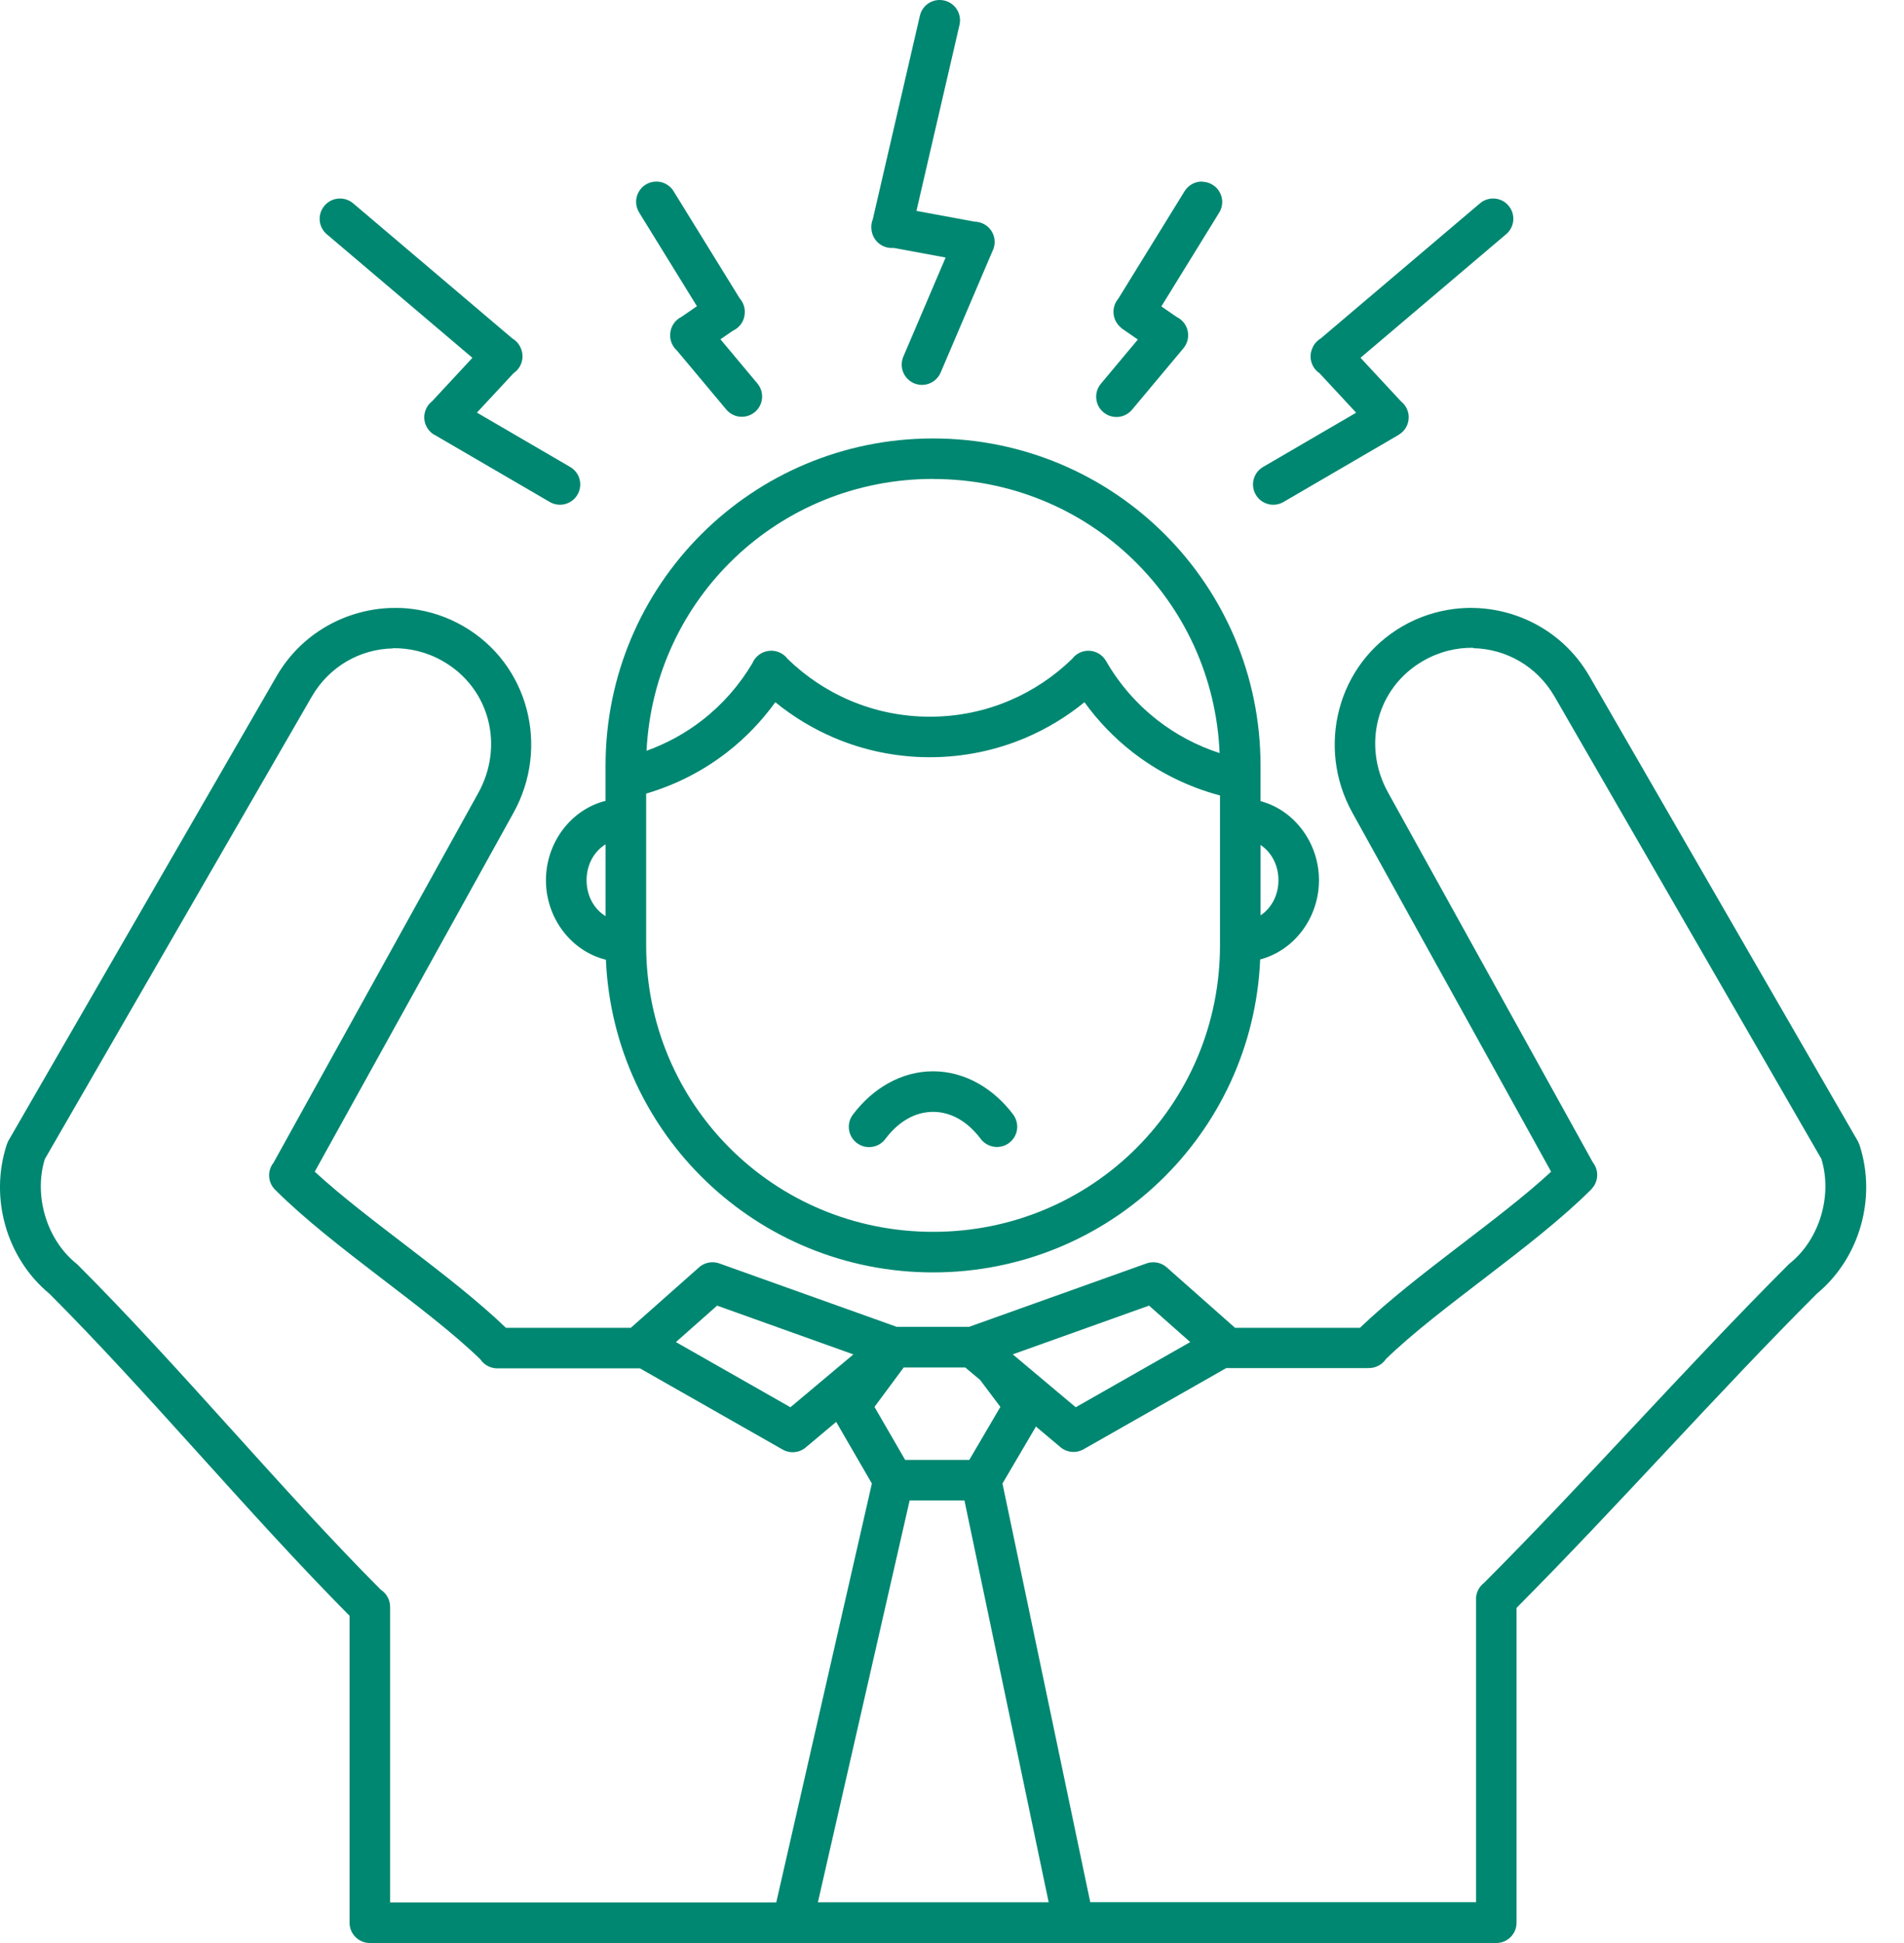 <svg width="49" height="50" viewBox="0 0 49 50" fill="none" xmlns="http://www.w3.org/2000/svg">
<path d="M24.189 4.61259e-05C24.069 -0.002 23.952 0.038 23.857 0.113C23.763 0.188 23.698 0.293 23.672 0.411L22.462 5.641C22.427 5.727 22.416 5.82 22.428 5.912C22.442 6.049 22.51 6.175 22.616 6.262C22.723 6.35 22.859 6.391 22.997 6.379L24.336 6.627L23.249 9.174C23.221 9.237 23.207 9.305 23.206 9.374C23.204 9.443 23.217 9.511 23.242 9.575C23.268 9.639 23.305 9.698 23.354 9.747C23.402 9.796 23.459 9.836 23.523 9.863C23.586 9.89 23.654 9.904 23.723 9.905C23.792 9.905 23.86 9.892 23.924 9.866C23.988 9.84 24.046 9.802 24.095 9.753C24.144 9.705 24.183 9.647 24.209 9.584L25.552 6.437C25.553 6.435 25.555 6.433 25.556 6.431C25.56 6.422 25.564 6.412 25.567 6.402C25.595 6.325 25.604 6.241 25.594 6.159C25.583 6.078 25.553 5.999 25.507 5.931C25.46 5.863 25.398 5.807 25.325 5.768C25.252 5.728 25.171 5.707 25.089 5.705L23.585 5.427L24.692 0.646C24.71 0.57 24.712 0.491 24.695 0.414C24.679 0.337 24.646 0.265 24.598 0.203C24.549 0.14 24.488 0.09 24.418 0.055C24.347 0.02 24.27 0.001 24.191 0L24.189 4.61259e-05ZM16.91 4.672C16.815 4.669 16.721 4.692 16.638 4.738C16.555 4.784 16.486 4.852 16.439 4.935C16.392 5.017 16.368 5.111 16.37 5.206C16.373 5.301 16.401 5.394 16.452 5.474L17.936 7.88L17.541 8.152C17.455 8.194 17.381 8.259 17.33 8.339C17.278 8.42 17.249 8.513 17.247 8.609C17.243 8.685 17.257 8.762 17.287 8.832C17.317 8.903 17.362 8.966 17.419 9.018L18.683 10.529C18.727 10.583 18.78 10.628 18.841 10.662C18.903 10.695 18.97 10.716 19.039 10.723C19.108 10.729 19.178 10.723 19.245 10.702C19.311 10.682 19.373 10.648 19.426 10.604C19.48 10.559 19.524 10.504 19.556 10.442C19.587 10.38 19.607 10.313 19.612 10.244C19.617 10.174 19.609 10.104 19.587 10.039C19.565 9.973 19.53 9.912 19.484 9.859L18.541 8.731L18.859 8.512C18.938 8.476 19.006 8.422 19.059 8.354C19.112 8.286 19.147 8.205 19.16 8.12C19.161 8.118 19.161 8.117 19.16 8.115C19.162 8.105 19.163 8.095 19.164 8.086C19.173 8.013 19.166 7.939 19.144 7.869C19.122 7.799 19.086 7.734 19.037 7.679L17.339 4.927C17.295 4.852 17.232 4.789 17.156 4.745C17.081 4.7 16.997 4.675 16.91 4.672ZM30.95 4.672C30.857 4.668 30.764 4.69 30.681 4.735C30.599 4.78 30.53 4.846 30.482 4.926L28.779 7.687C28.691 7.791 28.647 7.925 28.657 8.061C28.666 8.197 28.729 8.324 28.83 8.414C28.836 8.42 28.842 8.426 28.848 8.431C28.854 8.437 28.86 8.443 28.867 8.449C28.875 8.455 28.882 8.461 28.89 8.466L29.283 8.737L28.34 9.865C28.294 9.917 28.259 9.978 28.237 10.044C28.215 10.11 28.206 10.18 28.212 10.249C28.217 10.318 28.236 10.386 28.268 10.448C28.3 10.51 28.344 10.565 28.397 10.609C28.451 10.654 28.512 10.687 28.579 10.708C28.646 10.728 28.716 10.735 28.785 10.728C28.854 10.721 28.921 10.7 28.982 10.667C29.044 10.633 29.097 10.588 29.141 10.534L30.452 8.967C30.453 8.965 30.454 8.963 30.456 8.961C30.459 8.958 30.462 8.954 30.465 8.95C30.514 8.889 30.548 8.817 30.565 8.741C30.582 8.665 30.582 8.586 30.564 8.51C30.547 8.433 30.513 8.362 30.464 8.301C30.415 8.24 30.353 8.191 30.283 8.157L29.888 7.885L31.372 5.478C31.422 5.401 31.45 5.312 31.454 5.22C31.458 5.128 31.437 5.037 31.394 4.956C31.352 4.874 31.288 4.805 31.21 4.757C31.132 4.708 31.043 4.68 30.951 4.677L30.95 4.672ZM8.758 5.109C8.649 5.107 8.543 5.139 8.454 5.2C8.365 5.261 8.297 5.348 8.259 5.449C8.221 5.551 8.216 5.661 8.244 5.766C8.272 5.87 8.332 5.963 8.415 6.032L12.158 9.208L11.119 10.327C11.055 10.377 11.003 10.442 10.968 10.516C10.933 10.59 10.916 10.671 10.918 10.753C10.92 10.835 10.942 10.915 10.981 10.987C11.02 11.059 11.075 11.121 11.143 11.168C11.143 11.168 11.143 11.168 11.143 11.168C11.155 11.176 11.169 11.184 11.182 11.191L11.186 11.193C11.188 11.193 11.189 11.193 11.19 11.194L14.142 12.914C14.201 12.95 14.267 12.973 14.335 12.983C14.403 12.993 14.473 12.99 14.54 12.972C14.607 12.955 14.67 12.925 14.725 12.883C14.78 12.842 14.827 12.79 14.861 12.73C14.896 12.67 14.919 12.604 14.928 12.536C14.937 12.467 14.933 12.398 14.915 12.331C14.897 12.264 14.866 12.202 14.823 12.147C14.781 12.093 14.728 12.047 14.668 12.013L12.274 10.618L13.218 9.602C13.314 9.537 13.386 9.441 13.422 9.329C13.458 9.218 13.455 9.098 13.414 8.988C13.413 8.985 13.412 8.981 13.411 8.977C13.409 8.973 13.407 8.969 13.405 8.965C13.362 8.858 13.285 8.768 13.185 8.709L9.094 5.237C9.002 5.157 8.883 5.111 8.761 5.109L8.758 5.109ZM38.4 5.109C38.282 5.115 38.17 5.16 38.082 5.237L33.989 8.71C33.889 8.77 33.812 8.861 33.77 8.969C33.722 9.08 33.715 9.205 33.75 9.32C33.784 9.436 33.858 9.537 33.958 9.604L34.901 10.62L32.508 12.015C32.448 12.05 32.396 12.095 32.354 12.15C32.312 12.205 32.282 12.267 32.264 12.333C32.246 12.4 32.242 12.469 32.251 12.537C32.26 12.605 32.283 12.671 32.318 12.73C32.352 12.79 32.398 12.842 32.453 12.883C32.508 12.925 32.571 12.955 32.637 12.972C32.704 12.99 32.773 12.994 32.841 12.984C32.909 12.974 32.975 12.951 33.034 12.916L35.991 11.193C35.995 11.19 36 11.186 36.004 11.182C36.008 11.18 36.012 11.178 36.016 11.176C36.085 11.131 36.143 11.069 36.185 10.997C36.226 10.925 36.249 10.844 36.253 10.761C36.257 10.678 36.241 10.596 36.206 10.52C36.171 10.445 36.119 10.379 36.054 10.327L35.013 9.207L38.756 6.031C38.841 5.962 38.901 5.867 38.929 5.761C38.957 5.655 38.95 5.543 38.911 5.441C38.871 5.339 38.8 5.252 38.709 5.192C38.617 5.132 38.51 5.104 38.4 5.109ZM24.012 11.283C19.352 11.283 15.584 15.046 15.584 19.702V20.608C14.697 20.831 14.05 21.679 14.05 22.651C14.05 23.628 14.701 24.478 15.593 24.697C15.788 29.179 19.478 32.743 24.012 32.743C28.549 32.743 32.239 29.175 32.431 24.69C33.308 24.459 33.944 23.617 33.944 22.651C33.944 21.689 33.312 20.849 32.44 20.615V19.702C32.44 15.046 28.672 11.283 24.012 11.283ZM24.012 12.326C28.003 12.326 31.22 15.436 31.387 19.379C30.793 19.186 30.256 18.897 29.787 18.532C29.249 18.113 28.802 17.595 28.466 17.013C28.419 16.929 28.35 16.859 28.265 16.812C28.181 16.765 28.086 16.743 27.99 16.746C27.912 16.749 27.836 16.77 27.767 16.806C27.698 16.842 27.639 16.893 27.592 16.955C27.127 17.407 26.58 17.774 25.975 18.03C25.347 18.296 24.657 18.443 23.93 18.443C23.204 18.443 22.514 18.296 21.886 18.03C21.28 17.774 20.733 17.406 20.268 16.954C20.22 16.89 20.158 16.838 20.086 16.802C20.015 16.765 19.936 16.746 19.855 16.745C19.834 16.745 19.812 16.747 19.79 16.749C19.79 16.749 19.79 16.749 19.79 16.749C19.776 16.751 19.763 16.753 19.749 16.755C19.663 16.771 19.583 16.808 19.516 16.863C19.448 16.918 19.395 16.988 19.362 17.069C19.03 17.627 18.596 18.126 18.076 18.53C17.651 18.861 17.169 19.129 16.639 19.32C16.835 15.404 20.042 12.324 24.014 12.324L24.012 12.326ZM10.091 15.644C8.902 15.673 7.754 16.299 7.117 17.402L0.237 29.319C0.222 29.343 0.208 29.368 0.197 29.395C0.195 29.398 0.194 29.402 0.193 29.406C0.188 29.418 0.183 29.429 0.179 29.441C0.177 29.447 0.175 29.452 0.173 29.458C-0.275 30.823 0.164 32.377 1.275 33.295C3.82 35.841 6.4 38.963 8.996 41.579V49.478C8.996 49.617 9.051 49.749 9.149 49.847C9.247 49.945 9.38 50 9.518 50H38.506C38.575 50 38.643 49.987 38.706 49.96C38.77 49.934 38.827 49.896 38.876 49.847C38.924 49.799 38.963 49.741 38.989 49.678C39.015 49.615 39.029 49.547 39.029 49.478V41.375C41.616 38.776 44.198 35.849 46.753 33.295C47.859 32.38 48.298 30.836 47.859 29.476C47.858 29.471 47.856 29.465 47.854 29.459C47.854 29.457 47.854 29.455 47.85 29.453C47.849 29.449 47.847 29.445 47.846 29.442C47.842 29.432 47.839 29.422 47.834 29.413C47.822 29.383 47.807 29.353 47.789 29.326L40.905 17.402C40.178 16.141 38.783 15.502 37.421 15.67C36.967 15.727 36.517 15.872 36.096 16.114C34.415 17.084 33.868 19.225 34.803 20.912L39.919 30.152C38.563 31.406 36.429 32.797 34.998 34.169H31.784L30.027 32.614C29.935 32.532 29.817 32.486 29.694 32.483C29.629 32.481 29.565 32.491 29.505 32.512L24.936 34.145H23.081L18.512 32.512C18.446 32.489 18.377 32.479 18.307 32.483C18.19 32.489 18.078 32.535 17.99 32.613L16.234 34.169H13.021C11.591 32.797 9.457 31.405 8.1 30.151L13.217 20.912C14.152 19.224 13.605 17.084 11.924 16.114C11.504 15.871 11.053 15.725 10.599 15.669C10.429 15.646 10.258 15.64 10.088 15.646L10.091 15.644ZM10.11 16.68C10.548 16.675 10.994 16.78 11.405 17.018C12.601 17.708 12.982 19.189 12.308 20.407L7.037 29.924C6.957 30.025 6.918 30.152 6.927 30.281C6.936 30.41 6.992 30.531 7.085 30.62C7.087 30.622 7.089 30.624 7.091 30.626C8.587 32.117 10.978 33.635 12.362 34.98C12.412 35.054 12.479 35.114 12.558 35.154C12.637 35.195 12.726 35.215 12.814 35.212C12.818 35.212 12.822 35.212 12.826 35.212H16.469L20.14 37.301C20.232 37.354 20.339 37.378 20.445 37.368C20.551 37.359 20.652 37.318 20.734 37.249L21.519 36.59L22.438 38.176L19.977 48.956H10.04V41.364C10.04 41.358 10.039 41.353 10.039 41.347C10.039 41.345 10.039 41.343 10.039 41.341C10.038 41.255 10.016 41.171 9.974 41.096C9.933 41.021 9.873 40.957 9.801 40.91C7.229 38.328 4.622 35.167 1.998 32.545C1.986 32.532 1.972 32.521 1.958 32.51C1.197 31.893 0.865 30.765 1.153 29.828L8.022 17.929C8.474 17.145 9.275 16.702 10.109 16.686L10.11 16.68ZM37.917 16.68C38.752 16.698 39.553 17.139 40.006 17.923L46.874 29.823C47.162 30.76 46.83 31.888 46.069 32.504C46.055 32.515 46.042 32.527 46.029 32.539C43.403 35.164 40.781 38.141 38.188 40.737C38.131 40.781 38.084 40.836 38.049 40.899C38.015 40.962 37.994 41.032 37.987 41.103C37.987 41.107 37.987 41.111 37.987 41.115C37.987 41.125 37.987 41.134 37.987 41.144C37.987 41.151 37.987 41.159 37.987 41.167V48.949H28.058L25.799 38.176L26.66 36.71L27.293 37.242C27.375 37.31 27.476 37.352 27.582 37.361C27.688 37.37 27.794 37.347 27.887 37.294L31.559 35.205H35.216C35.221 35.205 35.226 35.205 35.231 35.204C35.234 35.204 35.236 35.204 35.239 35.204C35.324 35.203 35.407 35.182 35.481 35.141C35.556 35.101 35.619 35.043 35.666 34.973C37.048 33.631 39.43 32.117 40.927 30.631C40.928 30.63 40.93 30.629 40.931 30.629C40.937 30.623 40.943 30.617 40.946 30.611C40.948 30.609 40.95 30.607 40.952 30.605C40.959 30.598 40.965 30.59 40.971 30.582C41.053 30.491 41.1 30.374 41.104 30.252C41.108 30.129 41.069 30.009 40.993 29.913L35.723 20.396C35.048 19.179 35.428 17.697 36.625 17.007C37.036 16.77 37.482 16.662 37.92 16.67L37.917 16.68ZM19.953 18.07C20.413 18.445 20.926 18.756 21.48 18.991C22.234 19.31 23.063 19.486 23.931 19.486C24.799 19.486 25.628 19.309 26.382 18.991C26.937 18.756 27.45 18.445 27.909 18.07C28.256 18.551 28.671 18.985 29.146 19.355C29.791 19.857 30.548 20.242 31.386 20.467C31.39 20.468 31.393 20.468 31.397 20.469V24.323C31.397 28.418 28.113 31.699 24.014 31.699C19.914 31.699 16.629 28.418 16.629 24.323V20.422C17.407 20.193 18.111 19.826 18.717 19.354C19.192 18.984 19.606 18.551 19.953 18.07ZM15.585 21.727V23.576C15.297 23.4 15.096 23.063 15.096 22.651C15.096 22.24 15.297 21.903 15.585 21.727ZM32.441 21.744C32.713 21.925 32.901 22.253 32.901 22.65C32.901 23.047 32.713 23.375 32.441 23.555V21.744ZM24.013 27.568C23.184 27.568 22.451 28.018 21.954 28.677C21.911 28.732 21.88 28.794 21.862 28.861C21.844 28.928 21.84 28.997 21.849 29.066C21.858 29.134 21.881 29.2 21.915 29.26C21.95 29.32 21.997 29.372 22.052 29.414C22.107 29.455 22.17 29.485 22.237 29.503C22.304 29.52 22.374 29.523 22.442 29.513C22.511 29.503 22.576 29.48 22.636 29.444C22.695 29.409 22.746 29.361 22.787 29.306C23.131 28.85 23.559 28.612 24.013 28.612C24.467 28.612 24.894 28.85 25.238 29.306C25.279 29.361 25.33 29.407 25.39 29.442C25.449 29.477 25.514 29.501 25.582 29.51C25.65 29.52 25.72 29.516 25.786 29.499C25.853 29.482 25.916 29.452 25.971 29.41C26.026 29.369 26.072 29.317 26.107 29.258C26.141 29.198 26.164 29.133 26.174 29.065C26.183 28.997 26.179 28.927 26.161 28.861C26.144 28.794 26.113 28.732 26.072 28.677C25.575 28.018 24.841 27.568 24.013 27.568ZM18.455 33.598L21.962 34.853L20.342 36.213L17.395 34.536L18.455 33.598ZM29.571 33.598L30.631 34.536L27.684 36.213L26.064 34.852L29.571 33.598ZM23.257 35.19H24.841L25.224 35.511L25.745 36.204L24.945 37.568H23.294L22.505 36.204L23.257 35.19ZM23.41 38.611H24.82L26.988 48.952H21.049L23.41 38.611Z" fill="#008771"/>
</svg>
